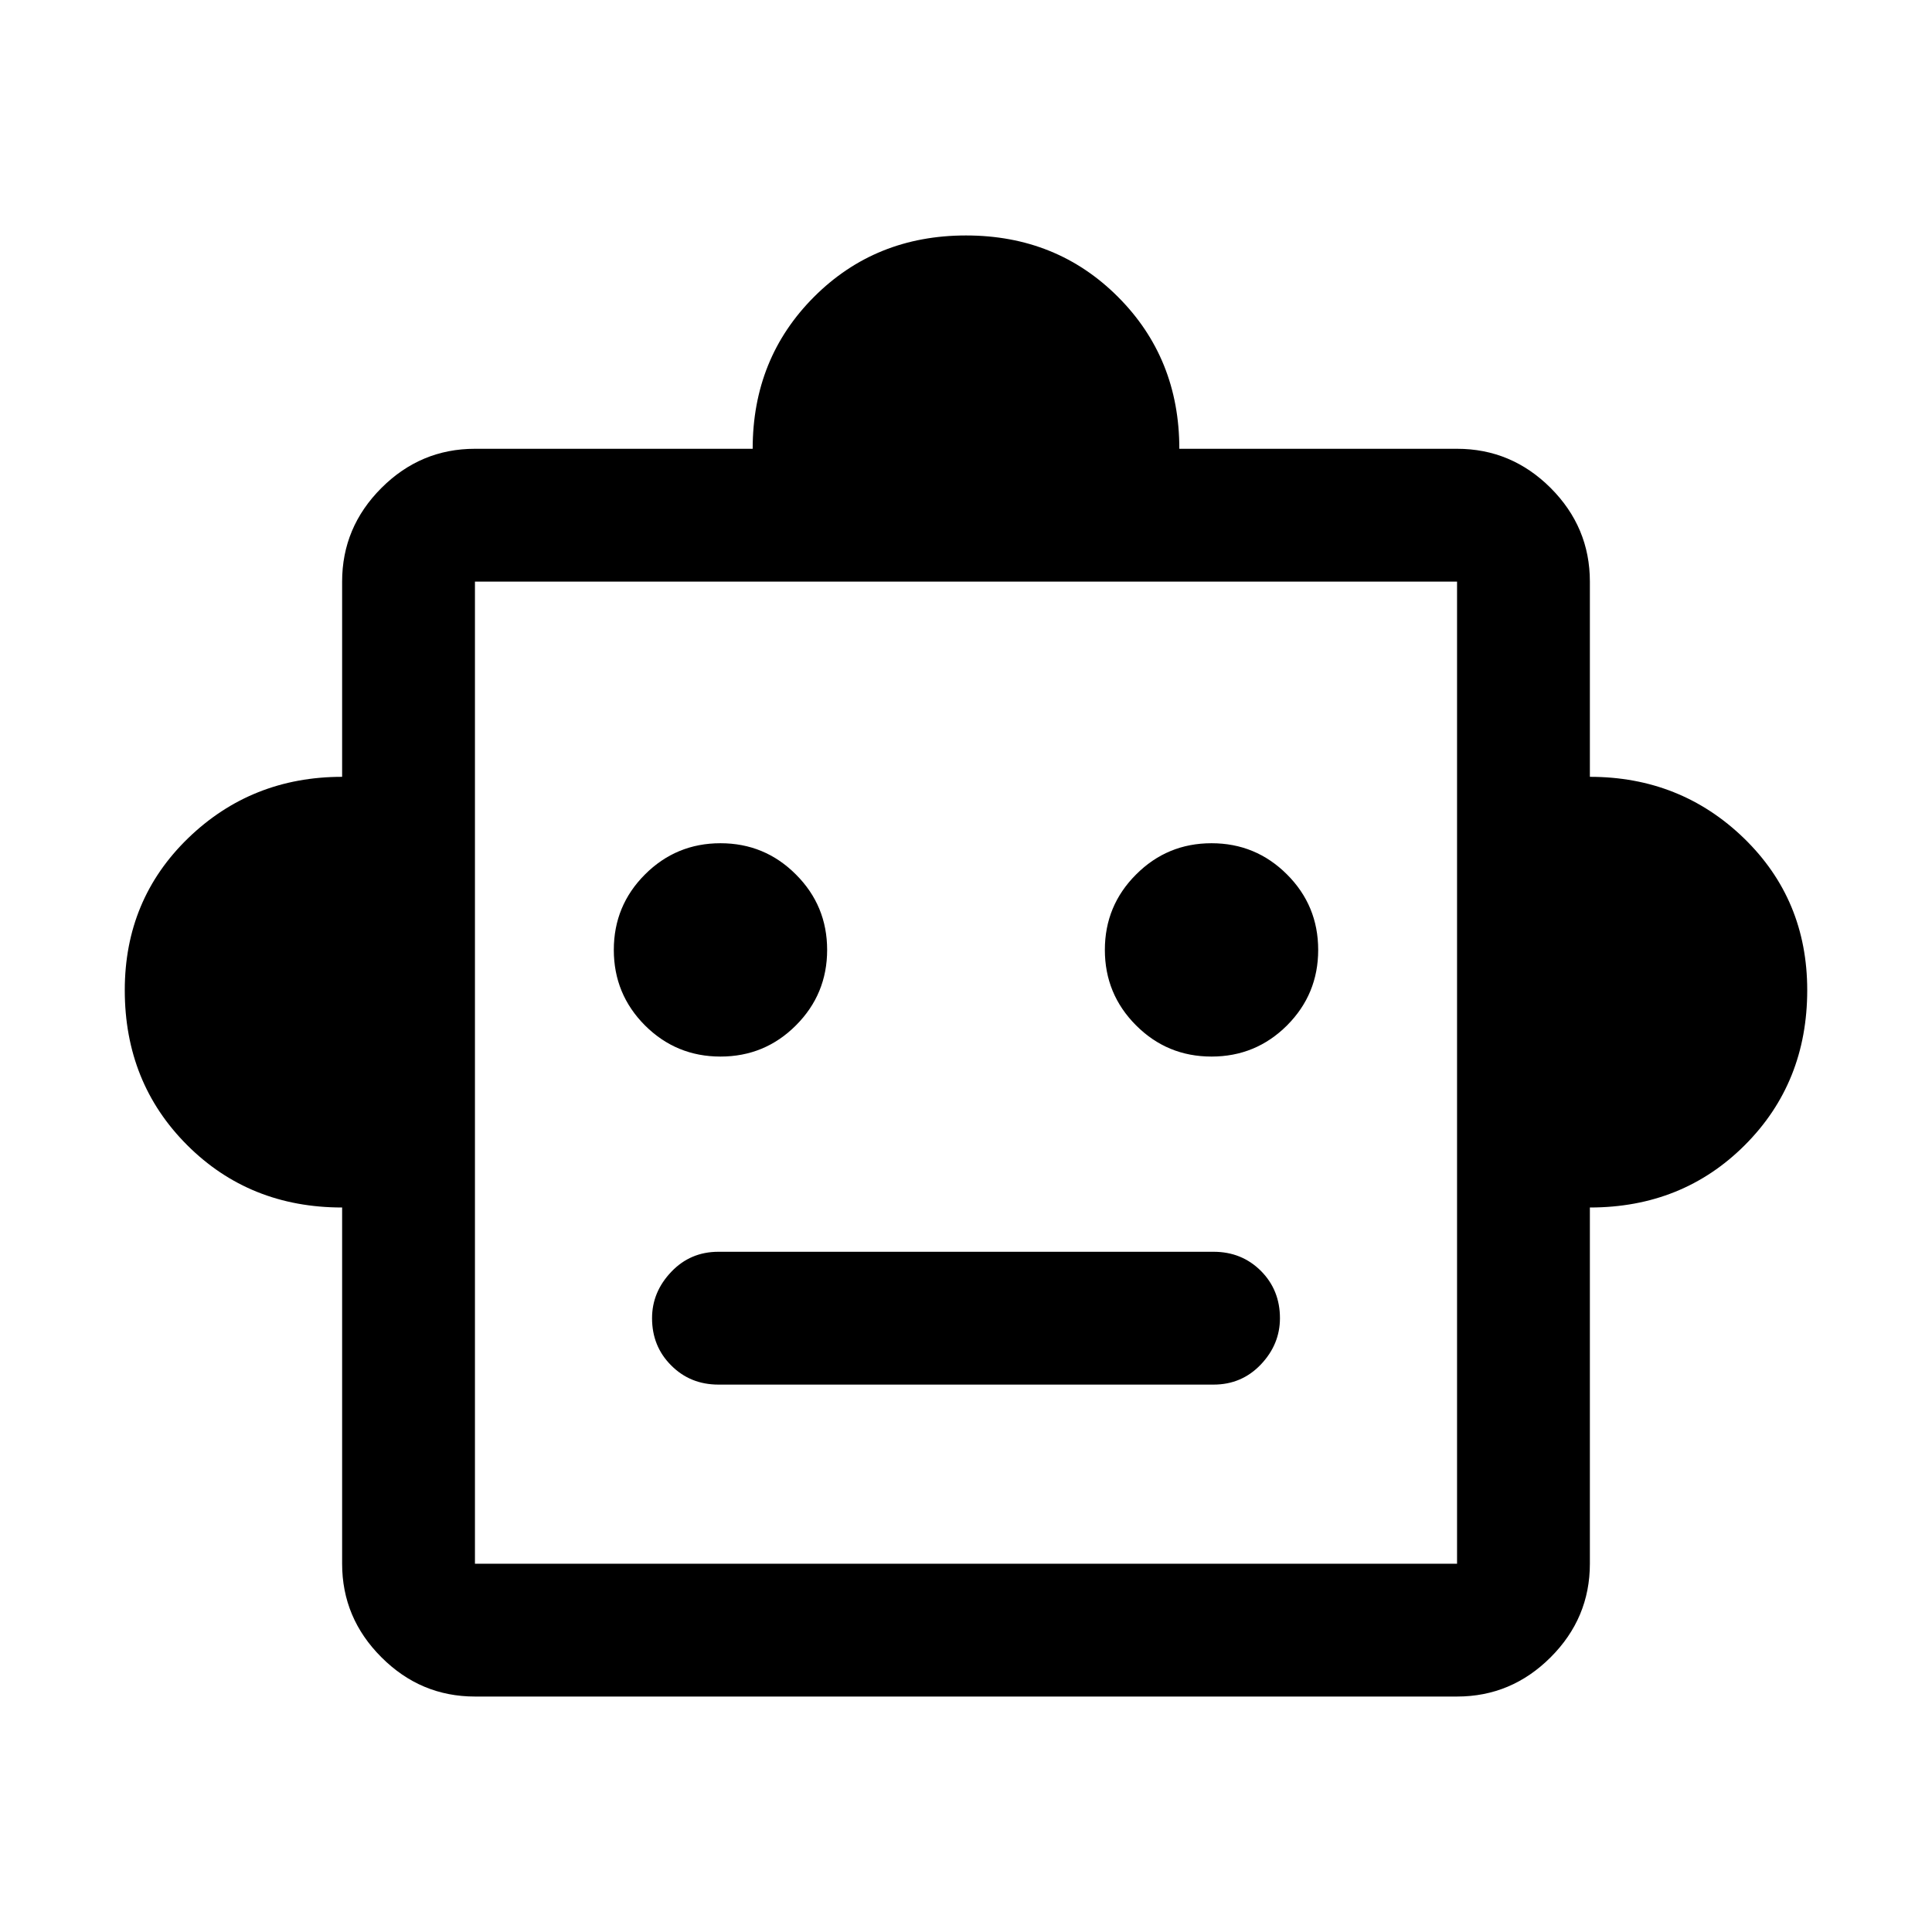 <svg xmlns="http://www.w3.org/2000/svg" height="24" width="24"><path d="M4.25 15Q3.1 15 2.325 14.225Q1.55 13.45 1.55 12.3Q1.55 11.175 2.337 10.412Q3.125 9.65 4.25 9.65V7.225Q4.25 6.55 4.738 6.062Q5.225 5.575 5.9 5.575H9.35Q9.35 4.45 10.113 3.687Q10.875 2.925 12 2.925Q13.125 2.925 13.887 3.687Q14.65 4.45 14.65 5.575H18.1Q18.775 5.575 19.263 6.062Q19.75 6.55 19.75 7.225V9.65Q20.875 9.65 21.663 10.412Q22.45 11.175 22.45 12.3Q22.45 13.45 21.675 14.225Q20.9 15 19.75 15V19.425Q19.75 20.1 19.263 20.587Q18.775 21.075 18.1 21.075H5.9Q5.225 21.075 4.738 20.587Q4.25 20.1 4.25 19.425ZM8.95 13.125Q9.5 13.125 9.887 12.738Q10.275 12.35 10.275 11.8Q10.275 11.25 9.887 10.863Q9.5 10.475 8.95 10.475Q8.4 10.475 8.012 10.863Q7.625 11.25 7.625 11.8Q7.625 12.35 8.012 12.738Q8.4 13.125 8.95 13.125ZM15.05 13.125Q15.6 13.125 15.988 12.738Q16.375 12.35 16.375 11.8Q16.375 11.25 15.988 10.863Q15.6 10.475 15.05 10.475Q14.5 10.475 14.113 10.863Q13.725 11.25 13.725 11.8Q13.725 12.35 14.113 12.738Q14.5 13.125 15.05 13.125ZM8.925 17.2H15.075Q15.425 17.2 15.663 16.95Q15.9 16.7 15.9 16.375Q15.9 16.025 15.663 15.787Q15.425 15.55 15.075 15.55H8.925Q8.575 15.55 8.338 15.8Q8.1 16.05 8.1 16.375Q8.1 16.725 8.338 16.962Q8.575 17.2 8.925 17.2ZM5.9 19.425H18.1V7.225H5.9ZM5.9 19.425V7.225V19.425Z"/></svg>